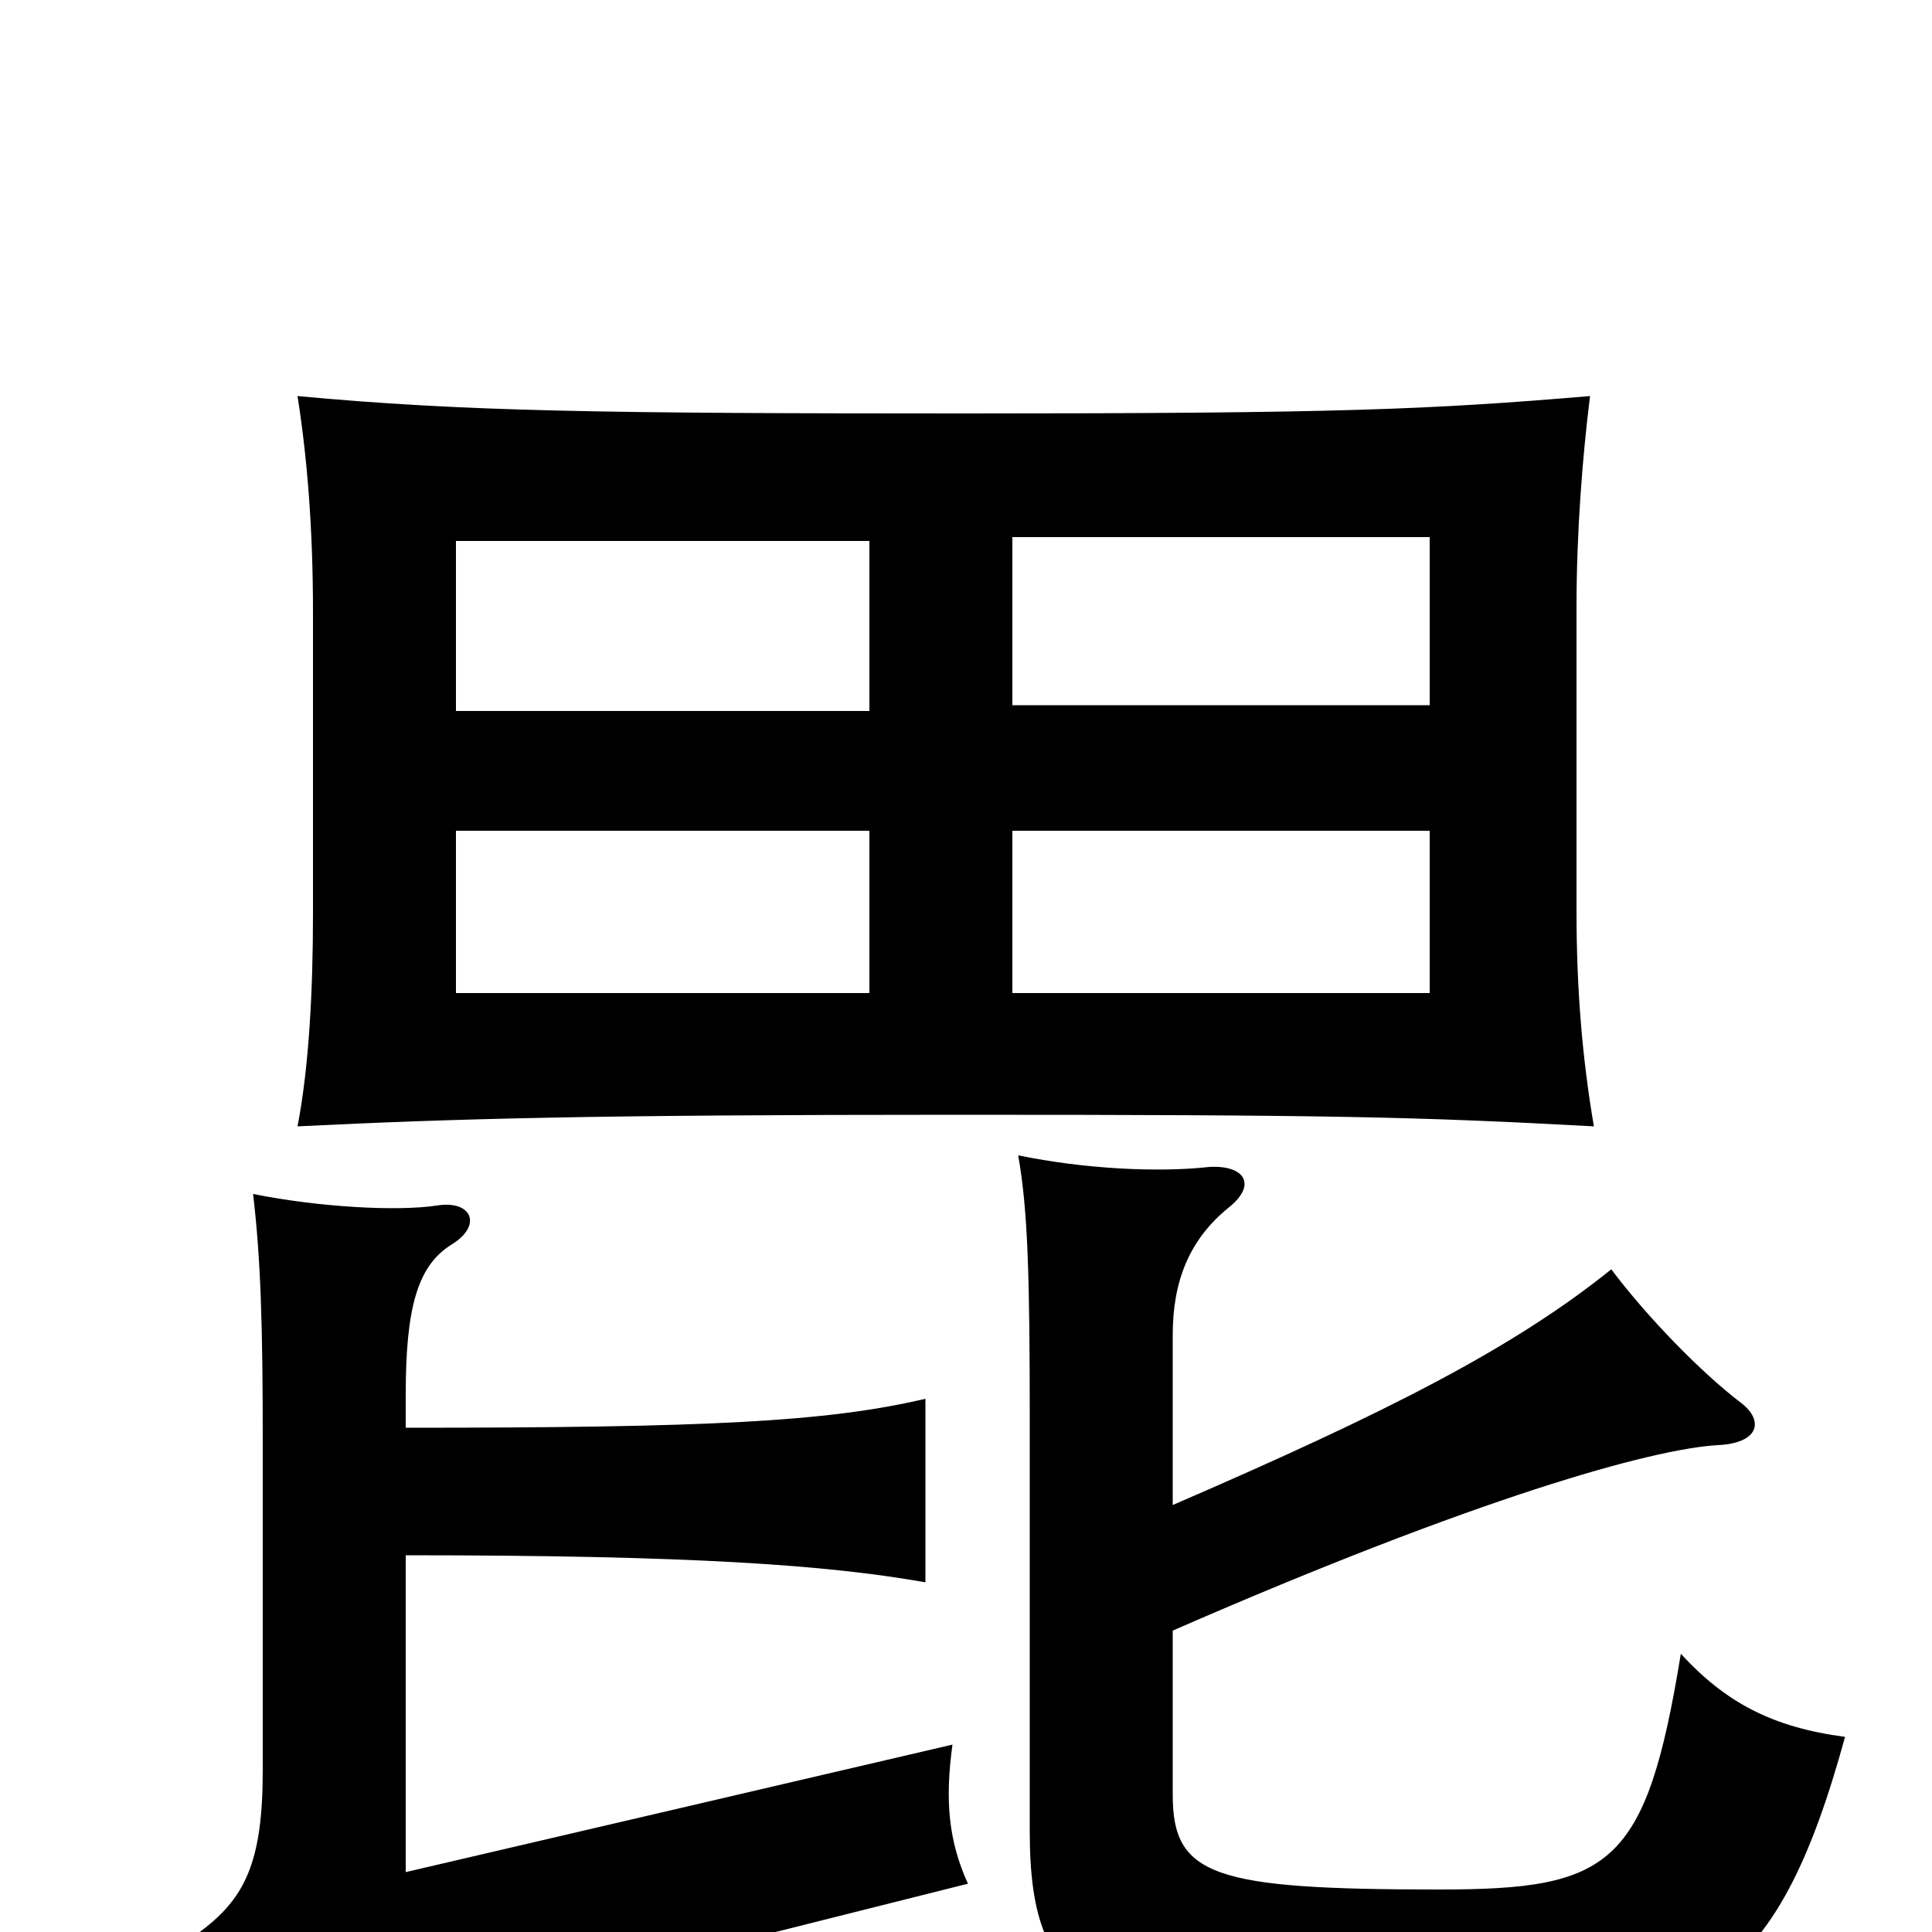 <svg xmlns="http://www.w3.org/2000/svg" viewBox="0 -1000 1000 1000">
	<path fill="#000000" d="M450 -486H236V-570H450ZM825 -417C819 -452 816 -488 816 -528V-686C816 -724 819 -763 823 -795C740 -788 693 -786 501 -786C311 -786 240 -787 154 -795C159 -763 162 -727 162 -683V-527C162 -488 160 -448 154 -417C236 -421 306 -423 495 -423C688 -423 733 -422 825 -417ZM740 -486H524V-570H740ZM450 -632H236V-720H450ZM740 -635H524V-722H740ZM210 -195C358 -195 428 -190 479 -181V-276C428 -264 366 -261 210 -261V-278C210 -323 216 -345 234 -356C250 -366 244 -379 226 -376C206 -373 166 -375 131 -382C135 -348 136 -313 136 -254V-84C136 -36 127 -17 102 1C125 23 139 45 150 80C186 57 218 46 266 34L501 -25C491 -47 489 -68 493 -97L210 -31ZM607 -156C765 -225 855 -250 889 -252C911 -253 913 -265 901 -274C880 -290 852 -319 834 -343C783 -302 718 -269 607 -221V-309C607 -336 615 -358 636 -375C651 -387 644 -397 626 -396C599 -393 561 -395 527 -402C532 -374 533 -340 533 -265V-52C533 38 569 52 743 52C878 52 919 30 955 -101C917 -106 893 -119 870 -144C852 -34 834 -22 745 -22C628 -22 607 -29 607 -71Z"/>
</svg>